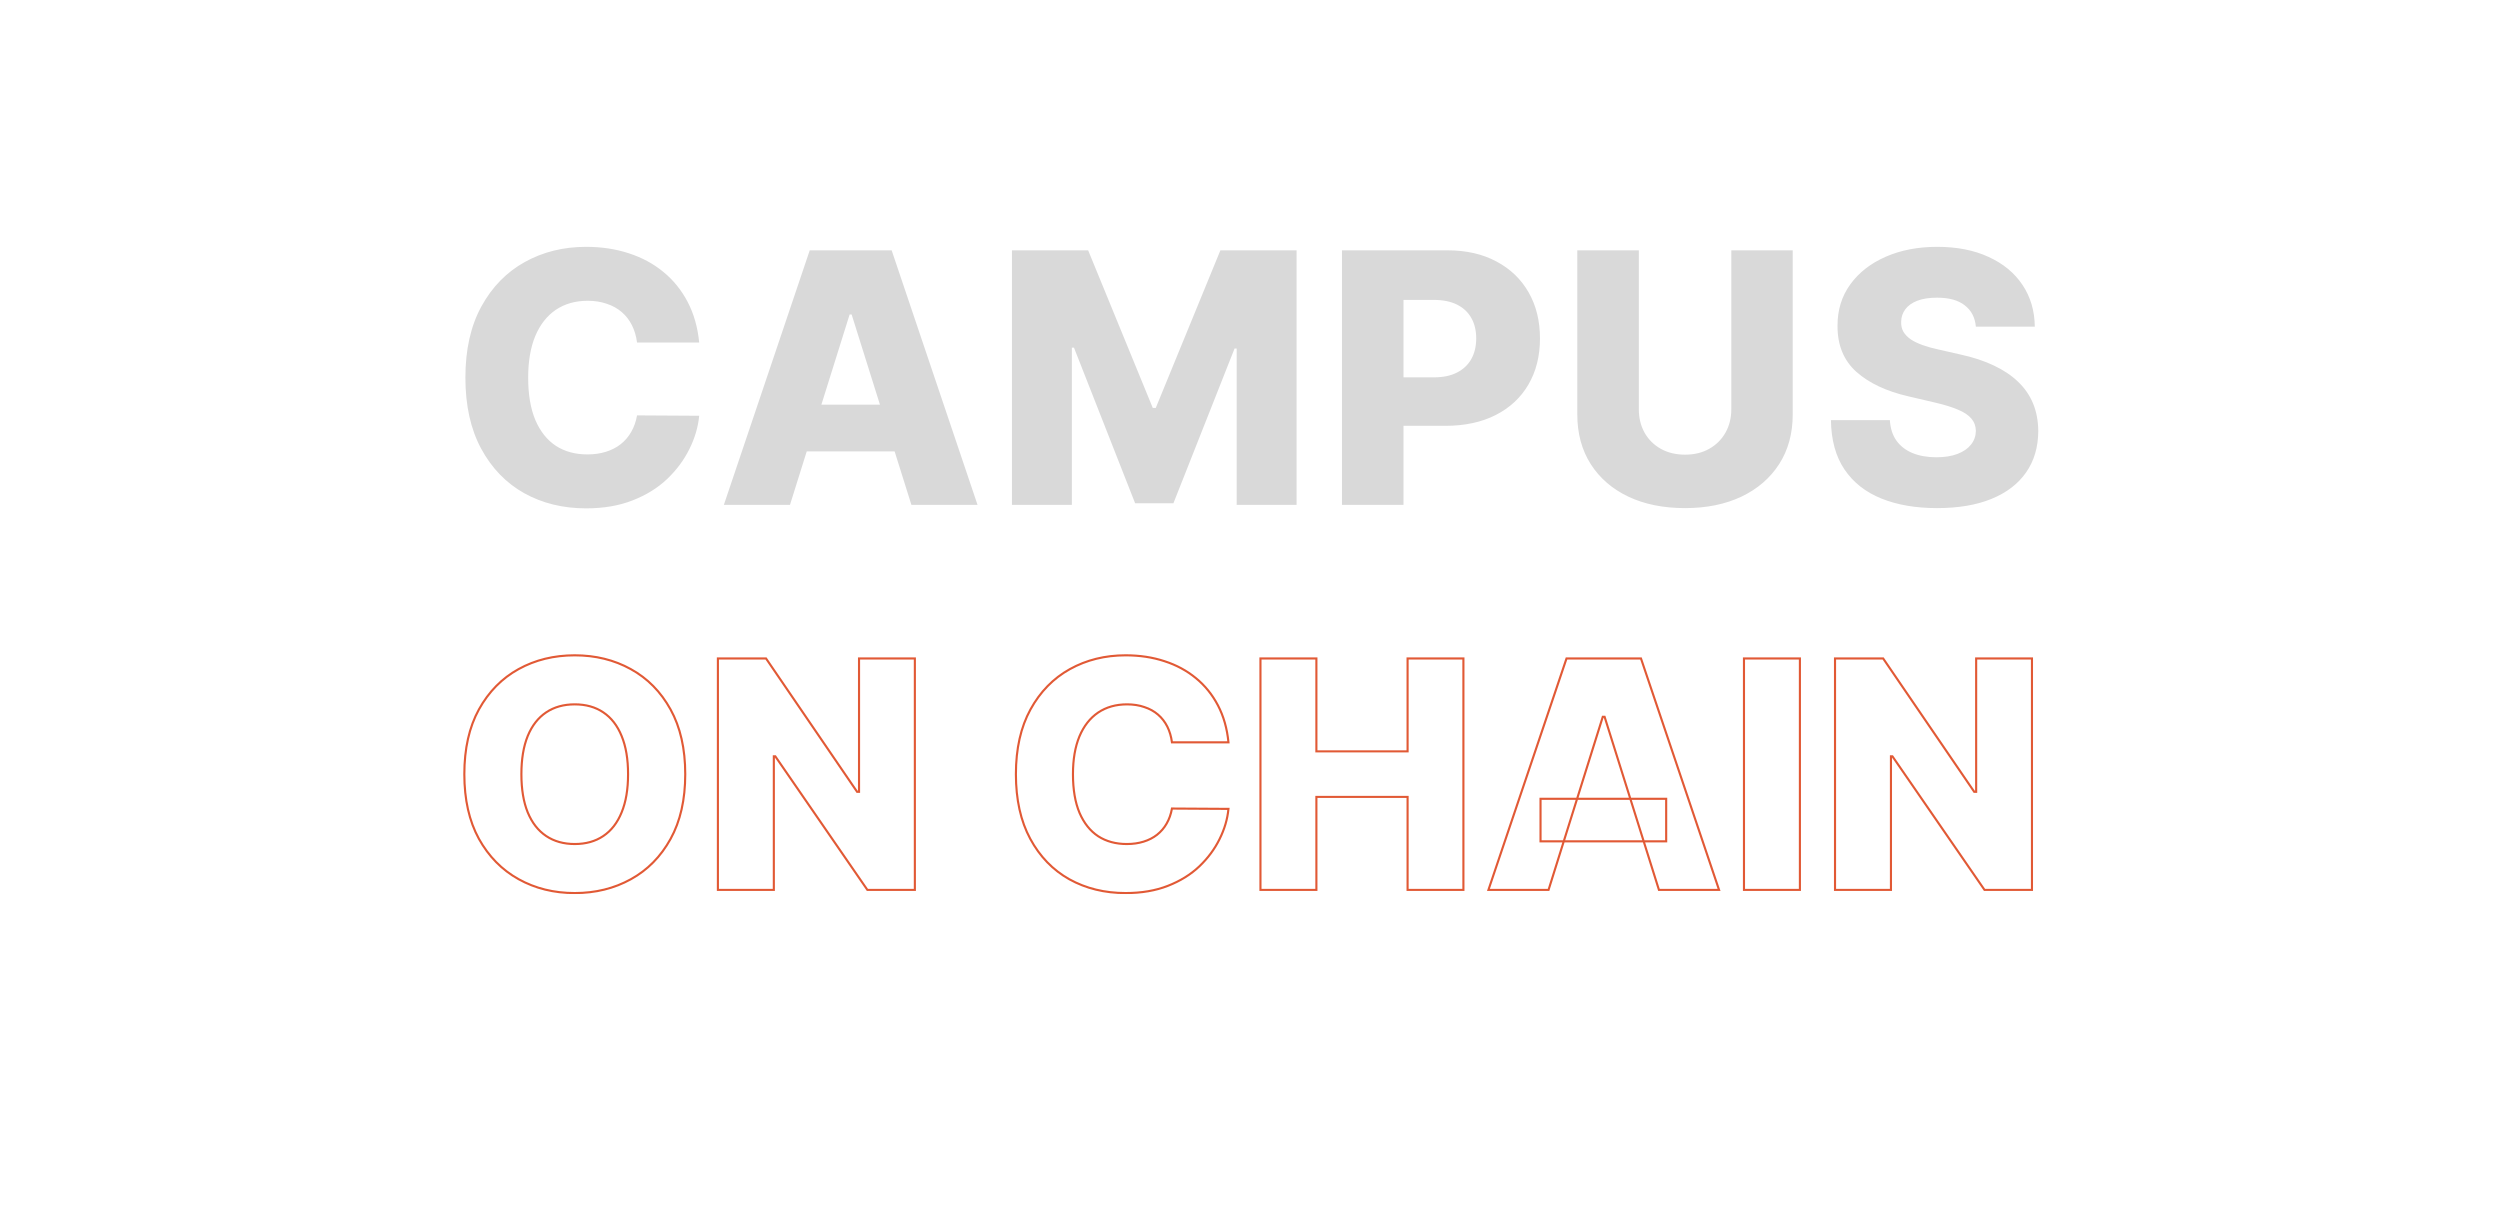 <svg width="2357" height="1158" viewBox="0 0 2357 1158" fill="none" xmlns="http://www.w3.org/2000/svg">
<mask id="path-1-outside-1_126_11" maskUnits="userSpaceOnUse" x="436" y="616" width="1481" height="227" fill="black">
<rect fill="white" x="436" y="616" width="1481" height="227"/>
<path d="M646.049 729.909C646.049 753.915 641.432 774.263 632.199 790.953C622.966 807.643 610.466 820.321 594.699 828.986C579.003 837.651 561.39 841.983 541.858 841.983C522.256 841.983 504.607 837.615 488.911 828.879C473.215 820.143 460.75 807.466 451.517 790.847C442.355 774.156 437.775 753.844 437.775 729.909C437.775 705.903 442.355 685.555 451.517 668.865C460.75 652.175 473.215 639.497 488.911 630.832C504.607 622.168 522.256 617.835 541.858 617.835C561.39 617.835 579.003 622.168 594.699 630.832C610.466 639.497 622.966 652.175 632.199 668.865C641.432 685.555 646.049 705.903 646.049 729.909ZM592.142 729.909C592.142 715.705 590.118 703.702 586.07 693.901C582.093 684.099 576.34 676.678 568.811 671.635C561.354 666.592 552.37 664.071 541.858 664.071C531.418 664.071 522.434 666.592 514.905 671.635C507.377 676.678 501.588 684.099 497.54 693.901C493.563 703.702 491.574 715.705 491.574 729.909C491.574 744.114 493.563 756.116 497.54 765.918C501.588 775.719 507.377 783.141 514.905 788.183C522.434 793.226 531.418 795.747 541.858 795.747C552.37 795.747 561.354 793.226 568.811 788.183C576.34 783.141 582.093 775.719 586.07 765.918C590.118 756.116 592.142 744.114 592.142 729.909ZM862.526 620.818V839H817.782L730.956 713.077H729.571V839H676.837V620.818H722.221L808.087 746.528H809.898V620.818H862.526ZM1158.18 699.866H1104.92C1104.21 694.398 1102.75 689.462 1100.55 685.058C1098.35 680.655 1095.44 676.891 1091.81 673.766C1088.19 670.641 1083.89 668.261 1078.92 666.628C1074.02 664.923 1068.59 664.071 1062.62 664.071C1052.04 664.071 1042.91 666.663 1035.24 671.848C1027.64 677.033 1021.79 684.526 1017.67 694.327C1013.62 704.128 1011.59 715.989 1011.59 729.909C1011.59 744.398 1013.65 756.543 1017.77 766.344C1021.96 776.074 1027.82 783.425 1035.35 788.396C1042.95 793.297 1051.93 795.747 1062.3 795.747C1068.13 795.747 1073.42 795.001 1078.18 793.51C1083.01 792.018 1087.23 789.852 1090.86 787.011C1094.55 784.099 1097.57 780.584 1099.91 776.464C1102.33 772.274 1103.99 767.551 1104.92 762.295L1158.18 762.615C1157.26 772.274 1154.46 781.791 1149.77 791.166C1145.15 800.541 1138.8 809.099 1130.7 816.841C1122.6 824.511 1112.73 830.619 1101.08 835.165C1089.51 839.71 1076.22 841.983 1061.24 841.983C1041.49 841.983 1023.81 837.651 1008.18 828.986C992.631 820.25 980.344 807.537 971.324 790.847C962.304 774.156 957.794 753.844 957.794 729.909C957.794 705.903 962.375 685.555 971.537 668.865C980.699 652.175 993.092 639.497 1008.72 630.832C1024.34 622.168 1041.85 617.835 1061.24 617.835C1074.45 617.835 1086.66 619.682 1097.89 623.375C1109.11 626.997 1118.98 632.324 1127.5 639.355C1136.03 646.315 1142.95 654.874 1148.28 665.03C1153.6 675.186 1156.91 686.798 1158.18 699.866ZM1188.36 839V620.818H1241.09V708.389H1327.07V620.818H1379.7V839H1327.07V751.322H1241.09V839H1188.36ZM1459.97 839H1403.29L1476.91 620.818H1547.11L1620.73 839H1564.05L1512.81 675.79H1511.11L1459.97 839ZM1452.41 753.134H1570.87V793.19H1452.41V753.134ZM1696.95 620.818V839H1644.22V620.818H1696.95ZM1915.75 620.818V839H1871L1784.18 713.077H1782.79V839H1730.06V620.818H1775.44L1861.31 746.528H1863.12V620.818H1915.75Z"/>
</mask>
<path d="M632.199 790.953L631.324 790.469L631.324 790.469L632.199 790.953ZM594.699 828.986L594.218 828.109L594.216 828.11L594.699 828.986ZM488.911 828.879L489.397 828.005L489.397 828.005L488.911 828.879ZM451.517 790.847L450.641 791.328L450.643 791.332L451.517 790.847ZM451.517 668.865L450.642 668.381L450.641 668.384L451.517 668.865ZM488.911 630.832L489.394 631.708L489.394 631.708L488.911 630.832ZM594.699 630.832L594.216 631.708L594.218 631.709L594.699 630.832ZM632.199 668.865L631.324 669.349L631.324 669.349L632.199 668.865ZM586.07 693.901L585.143 694.277L585.146 694.282L586.07 693.901ZM568.811 671.635L568.251 672.463L568.255 672.466L568.811 671.635ZM514.905 671.635L515.462 672.466L515.462 672.466L514.905 671.635ZM497.54 693.901L496.616 693.519L496.614 693.525L497.54 693.901ZM497.54 765.918L496.614 766.294L496.616 766.299L497.54 765.918ZM514.905 788.183L515.462 787.352L515.462 787.352L514.905 788.183ZM568.811 788.183L568.255 787.352L568.251 787.355L568.811 788.183ZM586.07 765.918L585.146 765.536L585.143 765.542L586.07 765.918ZM646.049 729.909H645.049C645.049 753.788 640.457 773.96 631.324 790.469L632.199 790.953L633.074 791.437C642.408 774.565 647.049 754.041 647.049 729.909H646.049ZM632.199 790.953L631.324 790.469C622.177 807.005 609.809 819.541 594.218 828.109L594.699 828.986L595.181 829.862C611.124 821.101 623.756 808.282 633.074 791.437L632.199 790.953ZM594.699 828.986L594.216 828.11C578.681 836.686 561.236 840.983 541.858 840.983V841.983V842.983C561.543 842.983 579.326 838.615 595.183 829.861L594.699 828.986ZM541.858 841.983V840.983C522.41 840.983 504.931 836.651 489.397 828.005L488.911 828.879L488.425 829.753C504.283 838.579 522.102 842.983 541.858 842.983V841.983ZM488.911 828.879L489.397 828.005C473.874 819.366 461.539 806.827 452.392 790.361L451.517 790.847L450.643 791.332C459.961 808.105 472.556 820.921 488.425 829.753L488.911 828.879ZM451.517 790.847L452.394 790.365C443.331 773.856 438.775 753.718 438.775 729.909H437.775H436.775C436.775 753.969 441.38 774.457 450.641 791.328L451.517 790.847ZM437.775 729.909H438.775C438.775 706.029 443.331 685.856 452.394 669.346L451.517 668.865L450.641 668.384C441.379 685.255 436.775 705.778 436.775 729.909H437.775ZM451.517 668.865L452.392 669.349C461.54 652.813 473.874 640.276 489.394 631.708L488.911 630.832L488.428 629.957C472.556 638.719 459.96 651.537 450.642 668.381L451.517 668.865ZM488.911 630.832L489.394 631.708C504.929 623.132 522.409 618.835 541.858 618.835V617.835V616.835C522.103 616.835 504.285 621.203 488.428 629.957L488.911 630.832ZM541.858 617.835V618.835C561.236 618.835 578.681 623.132 594.216 631.708L594.699 630.832L595.183 629.957C579.326 621.203 561.543 616.835 541.858 616.835V617.835ZM594.699 630.832L594.218 631.709C609.809 640.277 622.177 652.814 631.324 669.349L632.199 668.865L633.074 668.381C623.756 651.536 611.124 638.717 595.181 629.956L594.699 630.832ZM632.199 668.865L631.324 669.349C640.457 685.858 645.049 706.03 645.049 729.909H646.049H647.049C647.049 705.777 642.408 685.253 633.074 668.381L632.199 668.865ZM592.142 729.909H593.142C593.142 715.616 591.106 703.475 586.994 693.519L586.07 693.901L585.146 694.282C589.13 703.929 591.142 715.794 591.142 729.909H592.142ZM586.07 693.901L586.997 693.525C582.957 683.57 577.089 675.976 569.368 670.804L568.811 671.635L568.255 672.466C575.591 677.38 581.228 684.629 585.143 694.277L586.07 693.901ZM568.811 671.635L569.372 670.807C561.723 665.634 552.535 663.071 541.858 663.071V664.071V665.071C552.204 665.071 560.986 667.55 568.251 672.463L568.811 671.635ZM541.858 664.071V663.071C531.251 663.071 522.066 665.635 514.349 670.804L514.905 671.635L515.462 672.466C522.801 667.55 531.585 665.071 541.858 665.071V664.071ZM514.905 671.635L514.349 670.804C506.63 675.974 500.727 683.567 496.616 693.519L497.54 693.901L498.464 694.282C502.45 684.632 508.124 677.381 515.462 672.466L514.905 671.635ZM497.54 693.901L496.614 693.525C492.574 703.478 490.574 715.617 490.574 729.909H491.574H492.574C492.574 715.792 494.551 703.925 498.467 694.277L497.54 693.901ZM491.574 729.909H490.574C490.574 744.201 492.574 756.34 496.614 766.294L497.54 765.918L498.467 765.542C494.551 755.893 492.574 744.026 492.574 729.909H491.574ZM497.54 765.918L496.616 766.299C500.727 776.251 506.63 783.844 514.349 789.014L514.905 788.183L515.462 787.352C508.124 782.438 502.45 775.186 498.464 765.536L497.54 765.918ZM514.905 788.183L514.349 789.014C522.066 794.183 531.251 796.747 541.858 796.747V795.747V794.747C531.585 794.747 522.801 792.269 515.462 787.352L514.905 788.183ZM541.858 795.747V796.747C552.535 796.747 561.723 794.184 569.372 789.012L568.811 788.183L568.251 787.355C560.986 792.268 552.204 794.747 541.858 794.747V795.747ZM568.811 788.183L569.368 789.014C577.089 783.843 582.957 776.248 586.997 766.294L586.07 765.918L585.143 765.542C581.228 775.189 575.591 782.439 568.255 787.352L568.811 788.183ZM586.07 765.918L586.994 766.299C591.106 756.344 593.142 744.203 593.142 729.909H592.142H591.142C591.142 744.025 589.13 755.889 585.146 765.536L586.07 765.918ZM862.526 620.818H863.526V619.818H862.526V620.818ZM862.526 839V840H863.526V839H862.526ZM817.782 839L816.958 839.568L817.256 840H817.782V839ZM730.956 713.077L731.78 712.509L731.481 712.077H730.956V713.077ZM729.571 713.077V712.077H728.571V713.077H729.571ZM729.571 839V840H730.571V839H729.571ZM676.837 839H675.837V840H676.837V839ZM676.837 620.818V619.818H675.837V620.818H676.837ZM722.221 620.818L723.046 620.254L722.748 619.818H722.221V620.818ZM808.087 746.528L807.261 747.092L807.559 747.528H808.087V746.528ZM809.898 746.528V747.528H810.898V746.528H809.898ZM809.898 620.818V619.818H808.898V620.818H809.898ZM862.526 620.818H861.526V839H862.526H863.526V620.818H862.526ZM862.526 839V838H817.782V839V840H862.526V839ZM817.782 839L818.605 838.432L731.78 712.509L730.956 713.077L730.133 713.644L816.958 839.568L817.782 839ZM730.956 713.077V712.077H729.571V713.077V714.077H730.956V713.077ZM729.571 713.077H728.571V839H729.571H730.571V713.077H729.571ZM729.571 839V838H676.837V839V840H729.571V839ZM676.837 839H677.837V620.818H676.837H675.837V839H676.837ZM676.837 620.818V621.818H722.221V620.818V619.818H676.837V620.818ZM722.221 620.818L721.395 621.382L807.261 747.092L808.087 746.528L808.913 745.964L723.046 620.254L722.221 620.818ZM808.087 746.528V747.528H809.898V746.528V745.528H808.087V746.528ZM809.898 746.528H810.898V620.818H809.898H808.898V746.528H809.898ZM809.898 620.818V621.818H862.526V620.818V619.818H809.898V620.818ZM1158.18 699.866V700.866H1159.29L1159.18 699.769L1158.18 699.866ZM1104.92 699.866L1103.93 699.995L1104.04 700.866H1104.92V699.866ZM1100.55 685.058L1099.66 685.505L1099.66 685.505L1100.55 685.058ZM1091.81 673.766L1092.47 673.008L1092.47 673.008L1091.81 673.766ZM1078.92 666.628L1078.59 667.572L1078.6 667.575L1078.61 667.578L1078.92 666.628ZM1035.24 671.848L1034.68 671.02L1034.68 671.022L1035.24 671.848ZM1017.67 694.327L1016.74 693.939L1016.74 693.945L1017.67 694.327ZM1017.77 766.344L1016.85 766.731L1016.85 766.739L1017.77 766.344ZM1035.35 788.396L1034.8 789.231L1034.81 789.237L1035.35 788.396ZM1078.18 793.51L1077.88 792.554L1077.88 792.556L1078.18 793.51ZM1090.86 787.011L1091.47 787.798L1091.47 787.797L1090.86 787.011ZM1099.91 776.464L1099.04 775.965L1099.04 775.97L1099.91 776.464ZM1104.92 762.295L1104.92 761.295L1104.08 761.29L1103.93 762.122L1104.92 762.295ZM1158.18 762.615L1159.18 762.71L1159.28 761.622L1158.19 761.615L1158.18 762.615ZM1149.77 791.166L1148.87 790.719L1148.87 790.724L1149.77 791.166ZM1130.7 816.841L1131.39 817.567L1131.39 817.564L1130.7 816.841ZM1101.08 835.165L1100.72 834.233L1100.72 834.234L1101.08 835.165ZM1008.18 828.986L1007.69 829.858L1007.7 829.86L1008.18 828.986ZM971.324 790.847L972.204 790.371L971.324 790.847ZM971.537 668.865L970.66 668.384L970.66 668.384L971.537 668.865ZM1097.89 623.375L1097.57 624.325L1097.58 624.327L1097.89 623.375ZM1127.5 639.355L1126.87 640.126L1126.87 640.13L1127.5 639.355ZM1158.18 699.866V698.866H1104.92V699.866V700.866H1158.18V699.866ZM1104.92 699.866L1105.91 699.738C1105.19 694.171 1103.7 689.126 1101.44 684.611L1100.55 685.058L1099.66 685.505C1101.8 689.798 1103.23 694.624 1103.93 699.995L1104.92 699.866ZM1100.55 685.058L1101.44 684.611C1099.19 680.093 1096.19 676.222 1092.47 673.008L1091.81 673.766L1091.16 674.523C1094.68 677.559 1097.51 681.217 1099.66 685.505L1100.55 685.058ZM1091.81 673.766L1092.47 673.008C1088.74 669.79 1084.32 667.349 1079.24 665.678L1078.92 666.628L1078.61 667.578C1083.47 669.174 1087.65 671.492 1091.16 674.523L1091.81 673.766ZM1078.92 666.628L1079.25 665.683C1074.23 663.937 1068.68 663.071 1062.62 663.071V664.071V665.071C1068.49 665.071 1073.81 665.91 1078.59 667.572L1078.92 666.628ZM1062.62 664.071V663.071C1051.87 663.071 1042.54 665.708 1034.68 671.02L1035.24 671.848L1035.8 672.676C1043.29 667.619 1052.21 665.071 1062.62 665.071V664.071ZM1035.24 671.848L1034.68 671.022C1026.9 676.331 1020.93 683.989 1016.74 693.939L1017.67 694.327L1018.59 694.714C1022.64 685.062 1028.39 677.734 1035.81 672.674L1035.24 671.848ZM1017.67 694.327L1016.74 693.945C1012.63 703.899 1010.59 715.897 1010.59 729.909H1011.59H1012.59C1012.59 716.081 1014.61 704.357 1018.59 694.708L1017.67 694.327ZM1011.59 729.909H1010.59C1010.59 744.485 1012.66 756.772 1016.85 766.731L1017.77 766.344L1018.69 765.956C1014.64 756.314 1012.59 744.31 1012.59 729.909H1011.59ZM1017.77 766.344L1016.85 766.739C1021.11 776.617 1027.08 784.134 1034.8 789.231L1035.35 788.396L1035.9 787.562C1028.56 782.715 1022.82 775.531 1018.69 765.948L1017.77 766.344ZM1035.35 788.396L1034.81 789.237C1042.59 794.256 1051.77 796.747 1062.3 796.747V795.747V794.747C1052.1 794.747 1043.31 792.338 1035.89 787.556L1035.35 788.396ZM1062.3 795.747V796.747C1068.21 796.747 1073.61 795.991 1078.48 794.464L1078.18 793.51L1077.88 792.556C1073.23 794.012 1068.04 794.747 1062.3 794.747V795.747ZM1078.18 793.51L1078.47 794.465C1083.41 792.941 1087.74 790.722 1091.47 787.798L1090.86 787.011L1090.24 786.225C1086.72 788.983 1082.61 791.096 1077.88 792.554L1078.18 793.51ZM1090.86 787.011L1091.47 787.797C1095.27 784.804 1098.37 781.19 1100.78 776.959L1099.91 776.464L1099.04 775.97C1096.76 779.978 1093.83 783.395 1090.24 786.226L1090.86 787.011ZM1099.91 776.464L1100.78 776.964C1103.26 772.663 1104.96 767.827 1105.9 762.468L1104.92 762.295L1103.93 762.122C1103.03 767.275 1101.39 771.886 1099.04 775.965L1099.91 776.464ZM1104.92 762.295L1104.91 763.295L1158.18 763.615L1158.18 762.615L1158.19 761.615L1104.92 761.295L1104.92 762.295ZM1158.18 762.615L1157.19 762.52C1156.28 772.047 1153.51 781.445 1148.87 790.719L1149.77 791.166L1150.66 791.613C1155.4 782.137 1158.24 772.501 1159.18 762.71L1158.18 762.615ZM1149.77 791.166L1148.87 790.724C1144.31 799.987 1138.03 808.452 1130.01 816.118L1130.7 816.841L1131.39 817.564C1139.57 809.747 1145.99 801.095 1150.67 791.608L1149.77 791.166ZM1130.7 816.841L1130.01 816.115C1122.02 823.686 1112.26 829.729 1100.72 834.233L1101.08 835.165L1101.45 836.096C1113.2 831.51 1123.19 825.336 1131.39 817.567L1130.7 816.841ZM1101.08 835.165L1100.72 834.234C1089.28 838.725 1076.12 840.983 1061.24 840.983V841.983V842.983C1076.32 842.983 1089.73 840.695 1101.45 836.096L1101.08 835.165ZM1061.24 841.983V840.983C1041.65 840.983 1024.13 836.685 1008.67 828.111L1008.18 828.986L1007.7 829.86C1023.49 838.616 1041.34 842.983 1061.24 842.983V841.983ZM1008.18 828.986L1008.67 828.114C993.296 819.477 981.14 806.906 972.204 790.371L971.324 790.847L970.444 791.322C979.548 808.168 991.965 821.023 1007.69 829.858L1008.18 828.986ZM971.324 790.847L972.204 790.371C963.281 773.86 958.794 753.72 958.794 729.909H957.794H956.794C956.794 753.967 961.327 774.452 970.444 791.322L971.324 790.847ZM957.794 729.909H958.794C958.794 706.029 963.351 685.856 972.414 669.346L971.537 668.865L970.66 668.384C961.399 685.255 956.794 705.778 956.794 729.909H957.794ZM971.537 668.865L972.414 669.346C981.491 652.81 993.753 640.274 1009.2 631.707L1008.72 630.832L1008.23 629.958C992.431 638.72 979.907 651.539 970.66 668.384L971.537 668.865ZM1008.72 630.832L1009.2 631.707C1024.67 623.131 1042 618.835 1061.24 618.835V617.835V616.835C1041.69 616.835 1024.02 621.204 1008.23 629.958L1008.72 630.832ZM1061.24 617.835V618.835C1074.36 618.835 1086.46 620.669 1097.57 624.325L1097.89 623.375L1098.2 622.425C1086.87 618.695 1074.54 616.835 1061.24 616.835V617.835ZM1097.89 623.375L1097.58 624.327C1108.69 627.913 1118.45 633.181 1126.87 640.126L1127.5 639.355L1128.14 638.584C1119.51 631.467 1109.53 626.082 1098.19 622.423L1097.89 623.375ZM1127.5 639.355L1126.87 640.13C1135.28 647.001 1142.12 655.452 1147.39 665.494L1148.28 665.03L1149.16 664.565C1143.78 654.295 1136.77 645.63 1128.14 638.581L1127.5 639.355ZM1148.28 665.03L1147.39 665.494C1152.65 675.521 1155.92 687.006 1157.19 699.964L1158.18 699.866L1159.18 699.769C1157.89 686.591 1154.56 674.851 1149.16 664.565L1148.28 665.03ZM1188.36 839H1187.36V840H1188.36V839ZM1188.36 620.818V619.818H1187.36V620.818H1188.36ZM1241.09 620.818H1242.09V619.818H1241.09V620.818ZM1241.09 708.389H1240.09V709.389H1241.09V708.389ZM1327.07 708.389V709.389H1328.07V708.389H1327.07ZM1327.07 620.818V619.818H1326.07V620.818H1327.07ZM1379.7 620.818H1380.7V619.818H1379.7V620.818ZM1379.7 839V840H1380.7V839H1379.7ZM1327.07 839H1326.07V840H1327.07V839ZM1327.07 751.322H1328.07V750.322H1327.07V751.322ZM1241.09 751.322V750.322H1240.09V751.322H1241.09ZM1241.09 839V840H1242.09V839H1241.09ZM1188.36 839H1189.36V620.818H1188.36H1187.36V839H1188.36ZM1188.36 620.818V621.818H1241.09V620.818V619.818H1188.36V620.818ZM1241.09 620.818H1240.09V708.389H1241.09H1242.09V620.818H1241.09ZM1241.09 708.389V709.389H1327.07V708.389V707.389H1241.09V708.389ZM1327.07 708.389H1328.07V620.818H1327.07H1326.07V708.389H1327.07ZM1327.07 620.818V621.818H1379.7V620.818V619.818H1327.07V620.818ZM1379.7 620.818H1378.7V839H1379.7H1380.7V620.818H1379.7ZM1379.7 839V838H1327.07V839V840H1379.7V839ZM1327.07 839H1328.07V751.322H1327.07H1326.07V839H1327.07ZM1327.07 751.322V750.322H1241.09V751.322V752.322H1327.07V751.322ZM1241.09 751.322H1240.09V839H1241.09H1242.09V751.322H1241.09ZM1241.09 839V838H1188.36V839V840H1241.09V839ZM1459.97 839V840H1460.7L1460.92 839.299L1459.97 839ZM1403.29 839L1402.35 838.68L1401.9 840H1403.29V839ZM1476.91 620.818V619.818H1476.19L1475.96 620.498L1476.91 620.818ZM1547.11 620.818L1548.06 620.498L1547.83 619.818H1547.11V620.818ZM1620.73 839V840H1622.12L1621.68 838.68L1620.73 839ZM1564.05 839L1563.1 839.3L1563.32 840H1564.05V839ZM1512.81 675.79L1513.76 675.49L1513.54 674.79H1512.81V675.79ZM1511.11 675.79V674.79H1510.37L1510.15 675.491L1511.11 675.79ZM1452.41 753.134V752.134H1451.41V753.134H1452.41ZM1570.87 753.134H1571.87V752.134H1570.87V753.134ZM1570.87 793.19V794.19H1571.87V793.19H1570.87ZM1452.41 793.19H1451.41V794.19H1452.41V793.19ZM1459.97 839V838H1403.29V839V840H1459.97V839ZM1403.29 839L1404.24 839.32L1477.86 621.138L1476.91 620.818L1475.96 620.498L1402.35 838.68L1403.29 839ZM1476.91 620.818V621.818H1547.11V620.818V619.818H1476.91V620.818ZM1547.11 620.818L1546.17 621.138L1619.78 839.32L1620.73 839L1621.68 838.68L1548.06 620.498L1547.11 620.818ZM1620.73 839V838H1564.05V839V840H1620.73V839ZM1564.05 839L1565.01 838.7L1513.76 675.49L1512.81 675.79L1511.86 676.089L1563.1 839.3L1564.05 839ZM1512.81 675.79V674.79H1511.11V675.79V676.79H1512.81V675.79ZM1511.11 675.79L1510.15 675.491L1459.01 838.701L1459.97 839L1460.92 839.299L1512.06 676.089L1511.11 675.79ZM1452.41 753.134V754.134H1570.87V753.134V752.134H1452.41V753.134ZM1570.87 753.134H1569.87V793.19H1570.87H1571.87V753.134H1570.87ZM1570.87 793.19V792.19H1452.41V793.19V794.19H1570.87V793.19ZM1452.41 793.19H1453.41V753.134H1452.41H1451.41V793.19H1452.41ZM1696.95 620.818H1697.95V619.818H1696.95V620.818ZM1696.95 839V840H1697.95V839H1696.95ZM1644.22 839H1643.22V840H1644.22V839ZM1644.22 620.818V619.818H1643.22V620.818H1644.22ZM1696.95 620.818H1695.95V839H1696.95H1697.95V620.818H1696.95ZM1696.95 839V838H1644.22V839V840H1696.95V839ZM1644.22 839H1645.22V620.818H1644.22H1643.22V839H1644.22ZM1644.22 620.818V621.818H1696.95V620.818V619.818H1644.22V620.818ZM1915.75 620.818H1916.75V619.818H1915.75V620.818ZM1915.75 839V840H1916.75V839H1915.75ZM1871 839L1870.18 839.568L1870.48 840H1871V839ZM1784.18 713.077L1785 712.509L1784.7 712.077H1784.18V713.077ZM1782.79 713.077V712.077H1781.79V713.077H1782.79ZM1782.79 839V840H1783.79V839H1782.79ZM1730.06 839H1729.06V840H1730.06V839ZM1730.06 620.818V619.818H1729.06V620.818H1730.06ZM1775.44 620.818L1776.27 620.254L1775.97 619.818H1775.44V620.818ZM1861.31 746.528L1860.48 747.092L1860.78 747.528H1861.31V746.528ZM1863.12 746.528V747.528H1864.12V746.528H1863.12ZM1863.12 620.818V619.818H1862.12V620.818H1863.12ZM1915.75 620.818H1914.75V839H1915.75H1916.75V620.818H1915.75ZM1915.75 839V838H1871V839V840H1915.75V839ZM1871 839L1871.83 838.432L1785 712.509L1784.18 713.077L1783.36 713.644L1870.18 839.568L1871 839ZM1784.18 713.077V712.077H1782.79V713.077V714.077H1784.18V713.077ZM1782.79 713.077H1781.79V839H1782.79H1783.79V713.077H1782.79ZM1782.79 839V838H1730.06V839V840H1782.79V839ZM1730.06 839H1731.06V620.818H1730.06H1729.06V839H1730.06ZM1730.06 620.818V621.818H1775.44V620.818V619.818H1730.06V620.818ZM1775.44 620.818L1774.62 621.382L1860.48 747.092L1861.31 746.528L1862.14 745.964L1776.27 620.254L1775.44 620.818ZM1861.31 746.528V747.528H1863.12V746.528V745.528H1861.31V746.528ZM1863.12 746.528H1864.12V620.818H1863.12H1862.12V746.528H1863.12ZM1863.12 620.818V621.818H1915.75V620.818V619.818H1863.12V620.818Z" fill="#E15935" mask="url(#path-1-outside-1_126_11)"/>
<path d="M659.205 322.953H600.611C599.83 316.937 598.229 311.508 595.807 306.664C593.385 301.82 590.182 297.68 586.197 294.242C582.213 290.805 577.486 288.187 572.018 286.391C566.627 284.516 560.65 283.578 554.088 283.578C542.447 283.578 532.408 286.43 523.971 292.133C515.611 297.836 509.166 306.078 504.635 316.859C500.182 327.641 497.955 340.687 497.955 356C497.955 371.937 500.221 385.297 504.752 396.078C509.361 406.781 515.807 414.867 524.088 420.336C532.447 425.727 542.33 428.422 553.736 428.422C560.143 428.422 565.963 427.602 571.197 425.961C576.51 424.32 581.158 421.938 585.143 418.813C589.205 415.609 592.525 411.742 595.104 407.211C597.76 402.602 599.596 397.406 600.611 391.625L659.205 391.977C658.189 402.602 655.104 413.07 649.947 423.383C644.869 433.695 637.877 443.109 628.971 451.625C620.064 460.062 609.205 466.781 596.393 471.781C583.658 476.781 569.049 479.281 552.564 479.281C530.846 479.281 511.393 474.516 494.205 464.984C477.096 455.375 463.58 441.391 453.658 423.031C443.736 404.672 438.775 382.328 438.775 356C438.775 329.594 443.814 307.211 453.893 288.852C463.971 270.492 477.604 256.547 494.791 247.016C511.979 237.484 531.236 232.719 552.564 232.719C567.096 232.719 580.533 234.75 592.877 238.812C605.221 242.797 616.08 248.656 625.455 256.391C634.83 264.047 642.447 273.461 648.307 284.633C654.166 295.805 657.799 308.578 659.205 322.953ZM744.789 476H682.446L763.422 236H840.649L921.625 476H859.282L802.914 296.469H801.039L744.789 476ZM736.469 381.547H866.782V425.609H736.469V381.547ZM954.065 236H1025.9L1086.84 384.594H1089.65L1150.59 236H1222.42V476H1165.94V328.578H1163.95L1106.29 474.477H1070.2L1012.54 327.758H1010.55V476H954.065V236ZM1265.21 476V236H1364.35C1382.32 236 1397.82 239.516 1410.87 246.547C1424 253.5 1434.11 263.227 1441.22 275.727C1448.33 288.148 1451.89 302.602 1451.89 319.086C1451.89 335.648 1448.25 350.141 1440.99 362.562C1433.8 374.906 1423.53 384.477 1410.17 391.273C1396.81 398.07 1380.95 401.469 1362.59 401.469H1301.42V355.766H1351.81C1360.56 355.766 1367.86 354.242 1373.72 351.195C1379.66 348.148 1384.15 343.891 1387.2 338.422C1390.25 332.875 1391.77 326.43 1391.77 319.086C1391.77 311.664 1390.25 305.258 1387.2 299.867C1384.15 294.398 1379.66 290.18 1373.72 287.211C1367.78 284.242 1360.48 282.758 1351.81 282.758H1323.21V476H1265.21ZM1632.28 236H1690.17V390.805C1690.17 408.695 1685.91 424.281 1677.39 437.562C1668.88 450.766 1657 461 1641.77 468.266C1626.53 475.453 1608.84 479.047 1588.68 479.047C1568.29 479.047 1550.48 475.453 1535.24 468.266C1520.01 461 1508.17 450.766 1499.74 437.562C1491.3 424.281 1487.08 408.695 1487.08 390.805V236H1545.09V385.766C1545.09 394.047 1546.88 401.43 1550.48 407.914C1554.15 414.398 1559.27 419.477 1565.83 423.148C1572.39 426.82 1580.01 428.656 1588.68 428.656C1597.35 428.656 1604.93 426.82 1611.42 423.148C1617.98 419.477 1623.1 414.398 1626.77 407.914C1630.44 401.43 1632.28 394.047 1632.28 385.766V236ZM1862.85 307.953C1862.07 299.359 1858.59 292.68 1852.42 287.914C1846.33 283.07 1837.62 280.648 1826.29 280.648C1818.79 280.648 1812.54 281.625 1807.54 283.578C1802.54 285.531 1798.79 288.227 1796.29 291.664C1793.79 295.023 1792.5 298.891 1792.42 303.266C1792.26 306.859 1792.97 310.023 1794.53 312.758C1796.17 315.492 1798.51 317.914 1801.56 320.023C1804.69 322.055 1808.44 323.852 1812.81 325.414C1817.19 326.977 1822.11 328.344 1827.58 329.516L1848.2 334.203C1860.08 336.781 1870.54 340.219 1879.61 344.516C1888.75 348.812 1896.4 353.93 1902.58 359.867C1908.83 365.805 1913.55 372.641 1916.76 380.375C1919.96 388.109 1921.6 396.781 1921.68 406.391C1921.6 421.547 1917.77 434.555 1910.19 445.414C1902.62 456.273 1891.72 464.594 1877.5 470.375C1863.36 476.156 1846.29 479.047 1826.29 479.047C1806.21 479.047 1788.71 476.039 1773.79 470.023C1758.87 464.008 1747.26 454.867 1738.98 442.602C1730.7 430.336 1726.44 414.828 1726.21 396.078H1781.76C1782.22 403.812 1784.29 410.258 1787.97 415.414C1791.64 420.57 1796.68 424.477 1803.08 427.133C1809.57 429.789 1817.07 431.117 1825.58 431.117C1833.4 431.117 1840.04 430.062 1845.51 427.953C1851.05 425.844 1855.31 422.914 1858.28 419.164C1861.25 415.414 1862.77 411.117 1862.85 406.273C1862.77 401.742 1861.37 397.875 1858.63 394.672C1855.9 391.391 1851.68 388.578 1845.97 386.234C1840.35 383.812 1833.16 381.586 1824.41 379.555L1799.33 373.695C1778.55 368.93 1762.19 361.234 1750.23 350.609C1738.28 339.906 1732.34 325.453 1732.42 307.25C1732.34 292.406 1736.33 279.398 1744.37 268.227C1752.42 257.055 1763.55 248.344 1777.77 242.094C1791.99 235.844 1808.2 232.719 1826.4 232.719C1845 232.719 1861.13 235.883 1874.8 242.211C1888.55 248.461 1899.22 257.25 1906.79 268.578C1914.37 279.906 1918.24 293.031 1918.4 307.953H1862.85Z" fill="#D9D9D9"/>
</svg>
